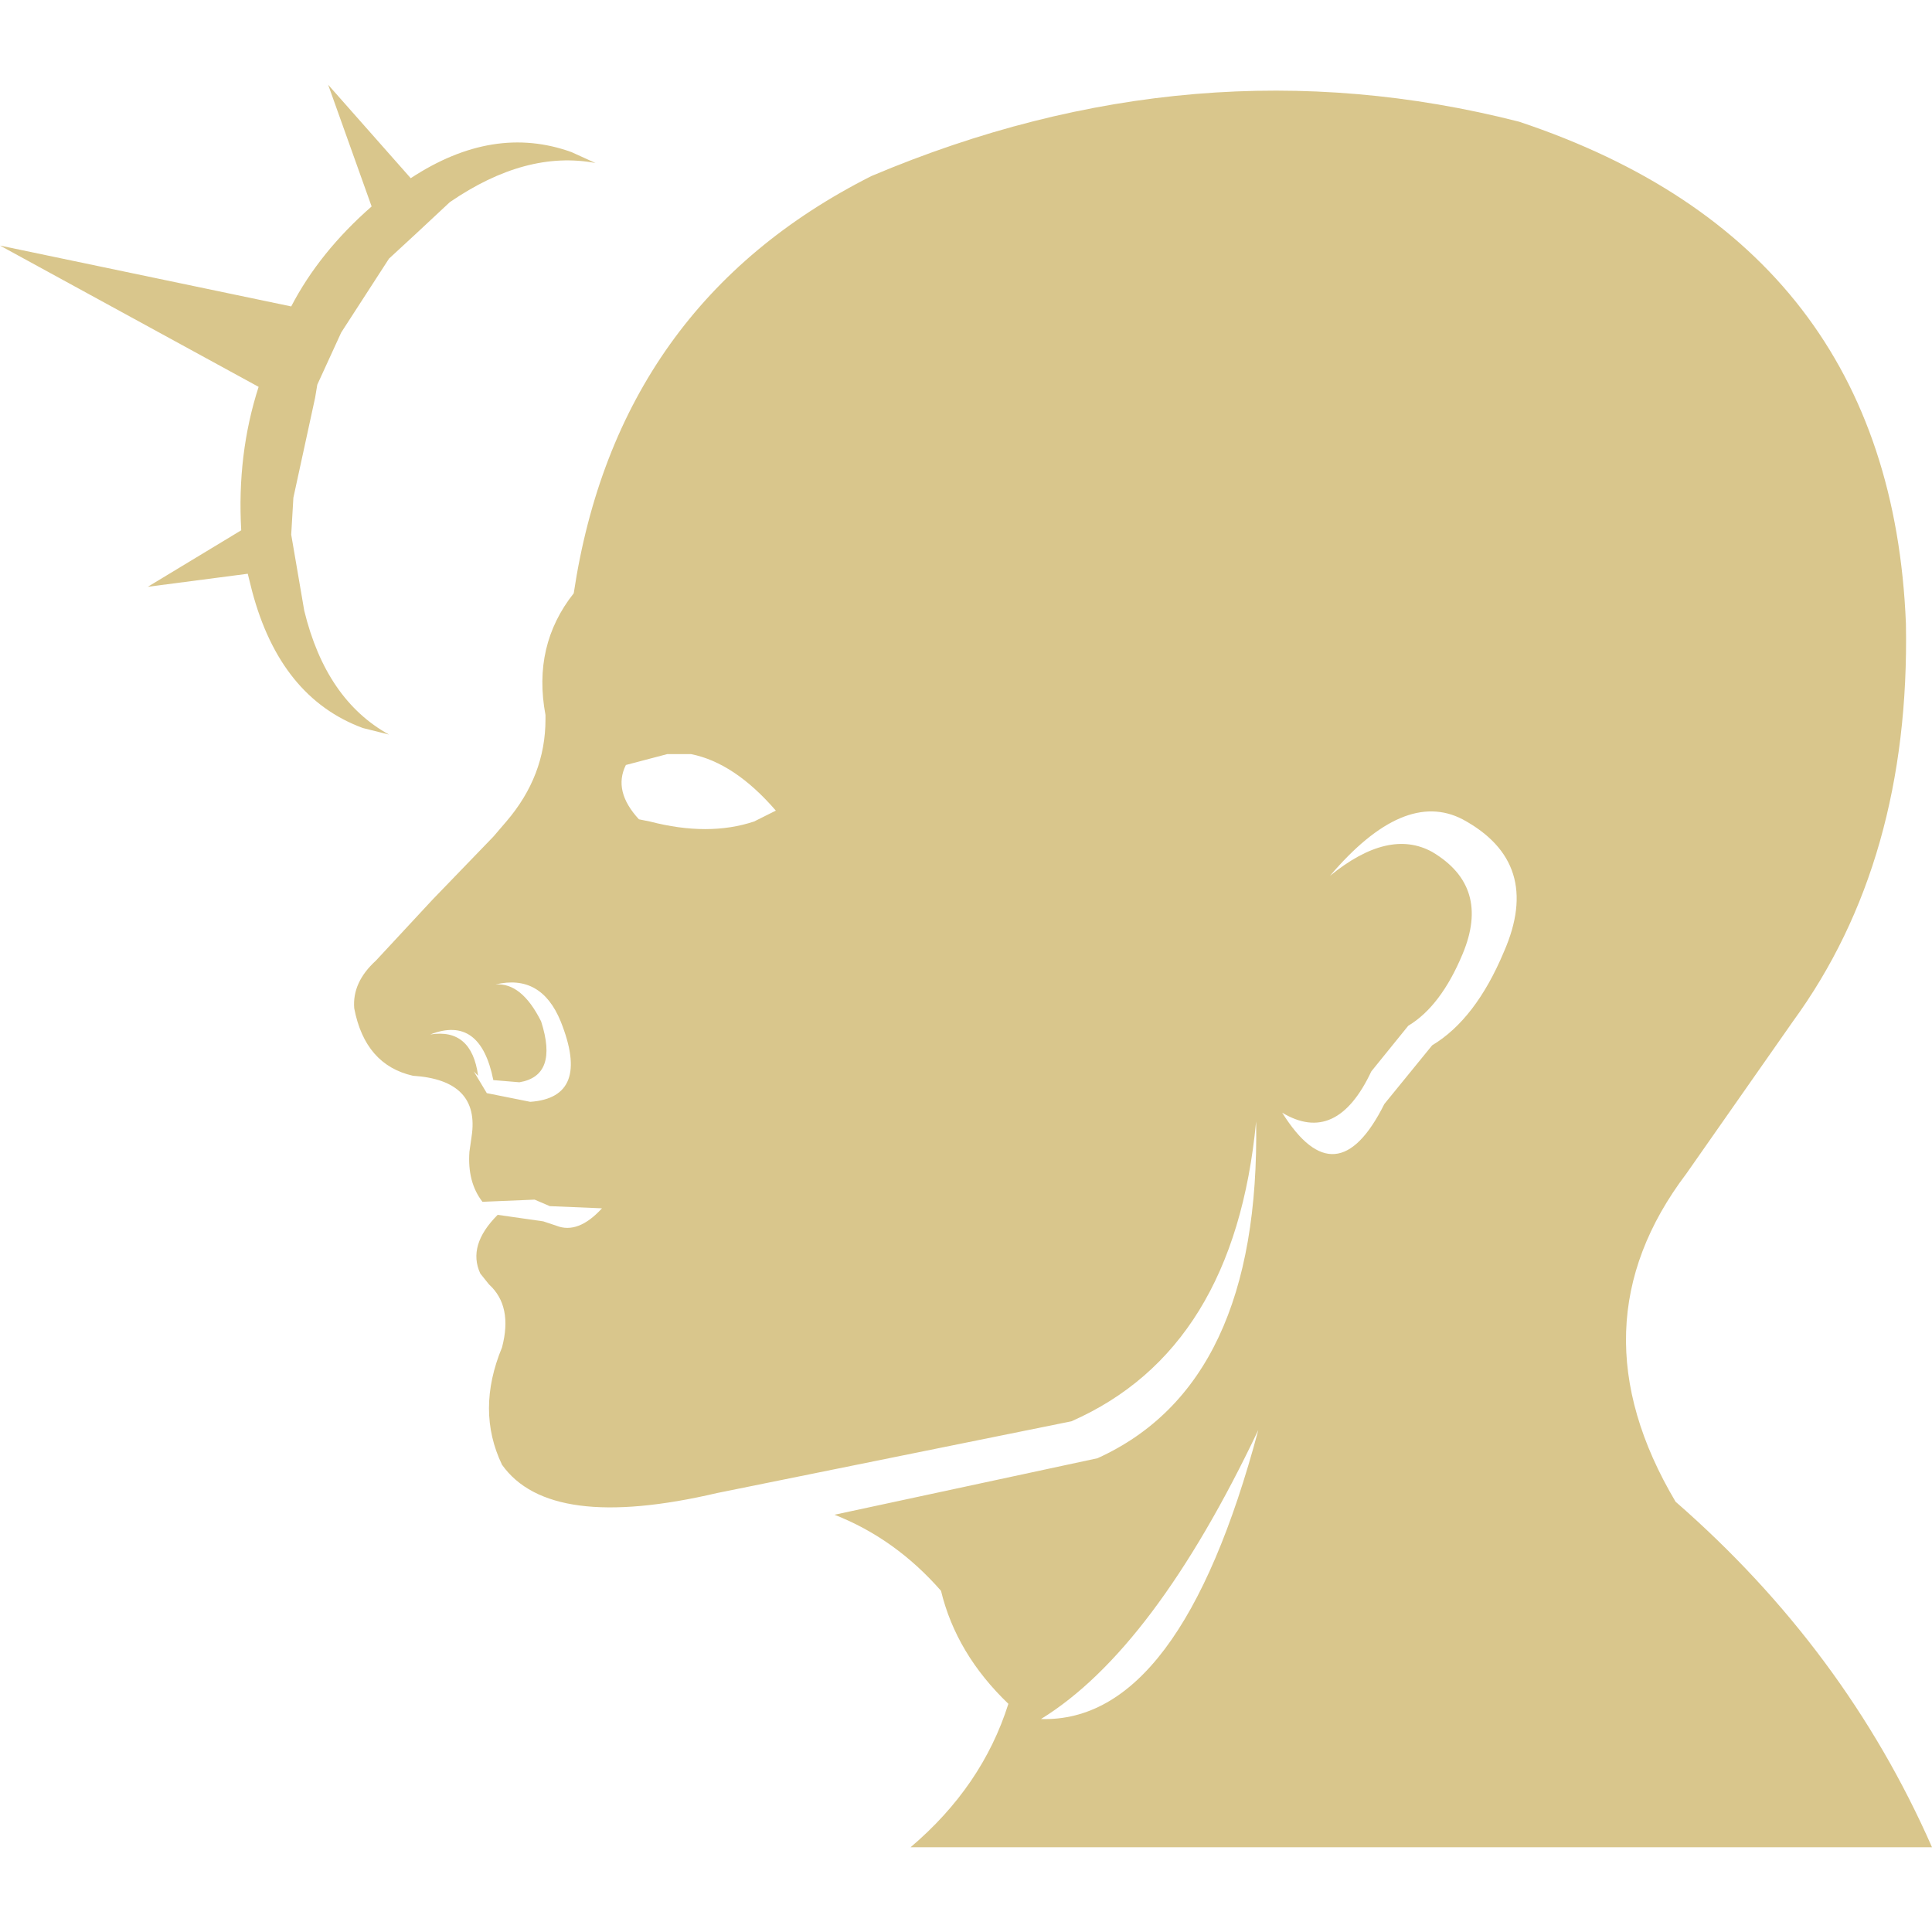 <?xml version="1.0" encoding="UTF-8" standalone="no"?>
<!-- Created with Inkscape (http://www.inkscape.org/) -->

<svg
   width="512"
   height="512"
   viewBox="0 0 512 512"
   version="1.1"
   id="svg1"
   xml:space="preserve"
   inkscape:version="1.3.2 (091e20e, 2023-11-25, custom)"
   sodipodi:docname="food - Copy.svg"
   xmlns:inkscape="http://www.inkscape.org/namespaces/inkscape"
   xmlns:sodipodi="http://sodipodi.sourceforge.net/DTD/sodipodi-0.dtd"
   xmlns="http://www.w3.org/2000/svg"
   xmlns:svg="http://www.w3.org/2000/svg"><sodipodi:namedview
     id="namedview1"
     pagecolor="#ffffff"
     bordercolor="#000000"
     borderopacity="0.25"
     inkscape:showpageshadow="2"
     inkscape:pageopacity="0.0"
     inkscape:pagecheckerboard="0"
     inkscape:deskcolor="#d1d1d1"
     inkscape:document-units="px"
     inkscape:zoom="0.82128907"
     inkscape:cx="152.19976"
     inkscape:cy="196.64209"
     inkscape:window-width="1920"
     inkscape:window-height="1009"
     inkscape:window-x="1042"
     inkscape:window-y="235"
     inkscape:window-maximized="1"
     inkscape:current-layer="svg1" /><defs
     id="defs1" /><path
     d="m 275.87,455.559 q 36.859,1.152 57.593,-76.598 -27.645,58.169 -57.593,76.598 M 130.736,286.236 q -3.456,-17.278 -16.702,-12.094 10.943,-1.728 12.67,10.943 l -1.152,-1.152 3.456,5.759 11.519,2.304 q 16.126,-1.152 8.063,-21.309 -5.183,-12.67 -17.278,-9.791 6.911,-0.576 12.094,9.791 4.607,14.398 -5.759,16.126 l -6.911,-0.576 m 46.074,-86.389 -10.943,2.88 q -3.456,6.911 3.456,14.398 l 2.88,0.576 q 15.55,4.032 27.645,0 l 5.759,-2.88 q -10.943,-12.67 -22.461,-14.974 h -6.335 m -25.341,-159.532 6.335,2.88 q -18.43,-3.456 -38.587,10.367 l -8.639,8.063 -7.487,6.911 -12.67,19.582 -6.335,13.822 -0.576,3.456 -5.759,26.493 -0.576,9.791 3.456,20.157 q 5.759,23.613 22.461,32.828 l -6.911,-1.728 q -21.885,-8.063 -29.372,-36.283 l -1.152,-4.607 -26.493,3.456 24.765,-14.974 q -1.152,-20.157 4.607,-38.011 L 4e-6,65.08 77.174,81.206 Q 84.661,66.808 98.484,54.713 L 86.965,22.461 108.85,47.226 q 21.885,-14.398 42.619,-6.911 m 251.105,-8.063 q 98.484,32.828 102.515,133.039 1.152,62.776 -29.948,105.395 l -28.22,40.315 q -30.524,40.315 -2.88,86.965 Q 488.963,437.129 512,489.539 H 241.314 q 19.006,-16.126 25.917,-38.011 -13.822,-13.246 -17.854,-29.948 -12.094,-13.822 -28.22,-20.157 l 69.687,-14.974 q 43.195,-19.582 42.043,-89.269 -5.759,60.472 -48.954,79.478 l -93.876,19.006 q -44.346,10.367 -57.017,-7.487 -6.911,-14.398 0,-31.1 2.88,-10.943 -3.456,-16.702 l -2.304,-2.88 q -3.456,-7.487 4.607,-15.55 l 12.094,1.728 3.456,1.152 q 5.759,2.304 12.094,-4.607 l -13.822,-0.576 -4.031,-1.728 -13.822,0.576 q -4.032,-5.183 -3.456,-13.246 l 0.576,-4.032 q 2.304,-14.974 -15.55,-16.126 -12.67,-2.88 -15.55,-17.854 -0.576,-6.911 5.759,-12.67 l 14.974,-16.126 16.126,-16.702 3.456,-4.032 q 10.367,-12.094 10.367,-27.069 v -1.152 q -3.456,-18.43 7.487,-32.252 11.519,-76.598 78.902,-110.578 85.813,-36.283 171.627,-14.398 M 379.537,225.764 q 15.55,9.215 8.063,27.069 -5.759,13.822 -14.398,19.006 l -9.791,12.094 q -9.215,19.582 -23.613,10.943 14.398,23.037 27.069,-2.304 l 12.67,-15.55 q 11.519,-6.911 19.006,-24.765 10.367,-23.613 -10.943,-35.132 -15.55,-8.063 -35.132,14.974 15.55,-12.67 27.069,-6.335"
     fill="#ffffff"
     fill-rule="evenodd"
     stroke="none"
     id="path643"
     style="fill:#d9c68c;fill-opacity:1;stroke-width:11.519" /></svg>
